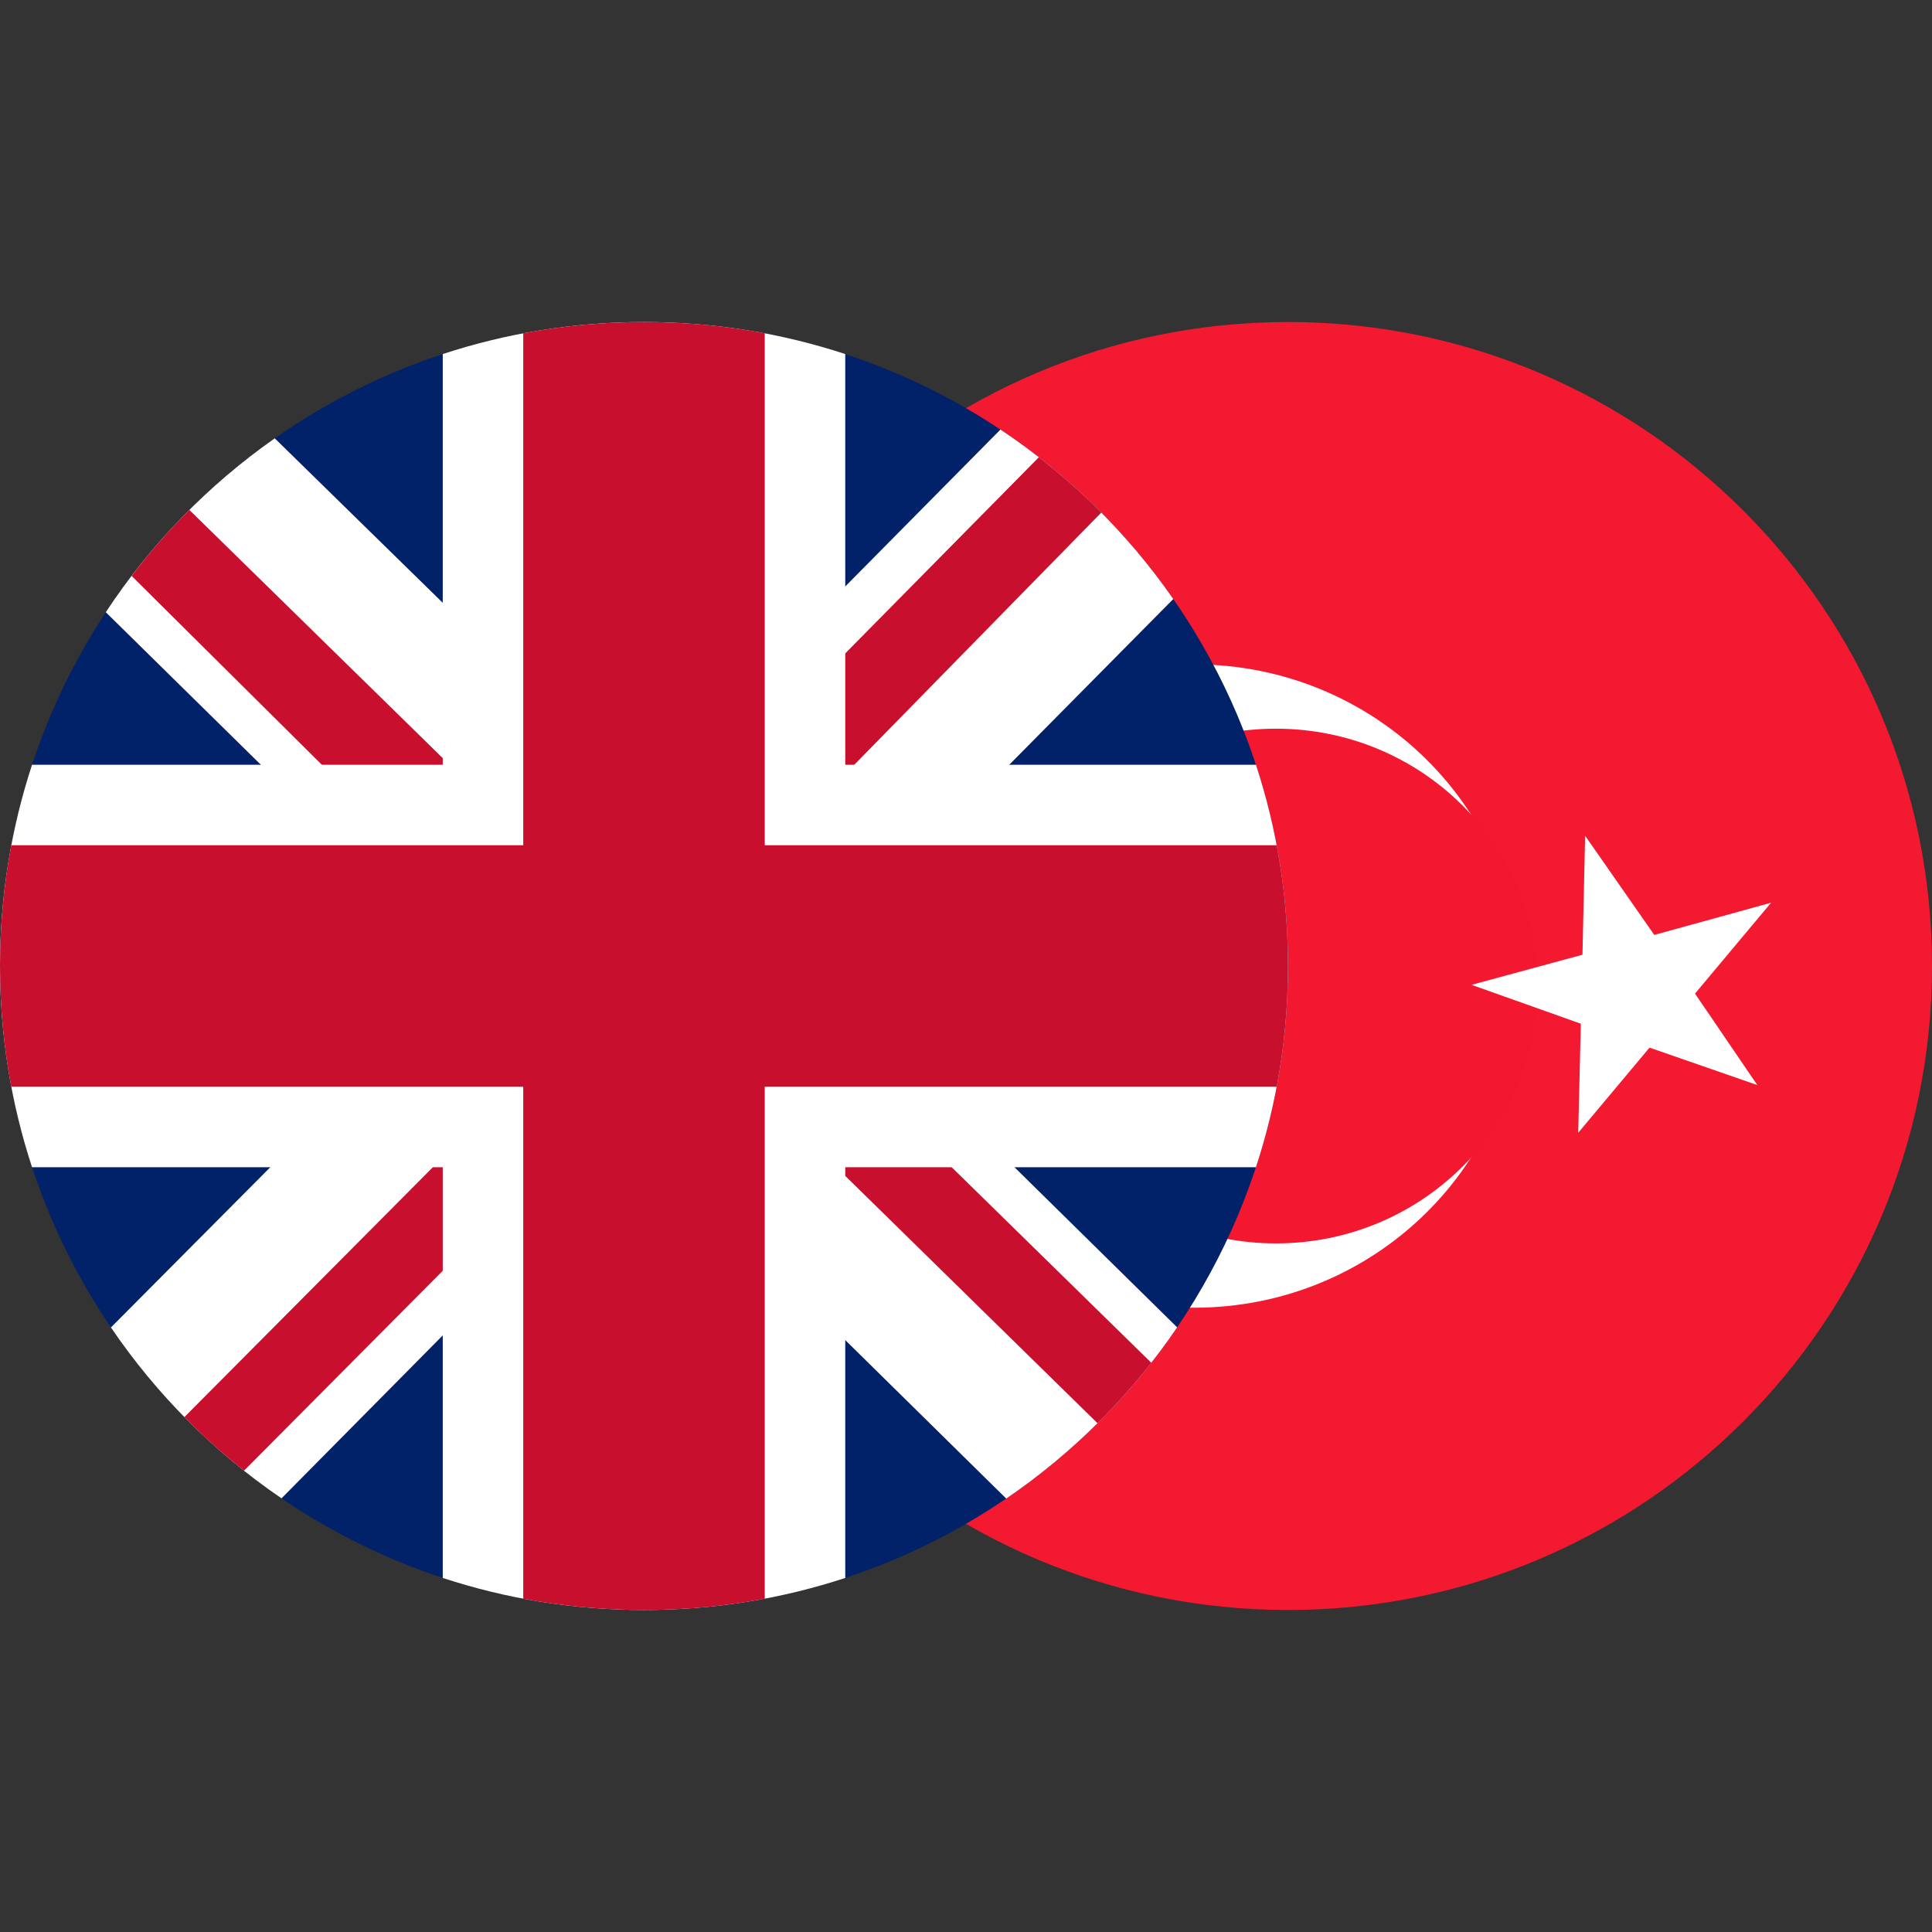 <svg width="24" height="24" viewBox="0 0 24 24" fill="none" xmlns="http://www.w3.org/2000/svg">
    <rect x="0" y="0" width="24" height="24" fill="#333333" stroke="none"/>
    <path d="M16 4C11.582 4 8 7.582 8 12C8 16.418 11.582 20 16 20C20.418 20 24 16.418 24 12C24 7.582 20.418 4 16 4Z" fill="#F31930"/>
    <path fill-rule="evenodd" clip-rule="evenodd" d="M18.899 12.249C18.899 14.456 17.079 16.245 14.834 16.245C12.588 16.245 10.768 14.456 10.768 12.249C10.768 10.042 12.588 8.253 14.834 8.253C17.079 8.253 18.899 10.042 18.899 12.249L18.899 12.249Z" fill="white"/>
    <path fill-rule="evenodd" clip-rule="evenodd" d="M19.103 12.249C19.103 14.014 17.646 15.446 15.85 15.446C14.054 15.446 12.598 14.014 12.598 12.249C12.598 10.483 14.054 9.052 15.85 9.052C17.646 9.052 19.103 10.483 19.103 12.249Z" fill="#F31830"/>
    <path fill-rule="evenodd" clip-rule="evenodd" d="M19.691 10.382L19.658 11.86L18.28 12.234L19.638 12.717L19.605 14.072L20.491 13.014L21.83 13.479L21.056 12.343L22.001 11.214L20.55 11.614L19.691 10.382L19.691 10.382Z" fill="white"/>
    <path d="M0 12C0 7.582 3.582 4 8 4C12.418 4 16 7.582 16 12C16 16.418 12.418 20 8 20C3.582 20 0 16.418 0 12Z" fill="#012169"/>
    <path d="M14.575 7.441L10.063 12L14.623 16.489C14.056 17.324 13.334 18.047 12.5 18.616L7.938 14.125L3.497 18.613C2.664 18.045 1.944 17.324 1.378 16.49L5.813 12.031L1.314 7.605C1.871 6.759 2.585 6.026 3.413 5.445L7.938 9.875L12.428 5.336C13.269 5.896 13.998 6.611 14.575 7.441Z" fill="white"/>
    <path d="M12.905 5.68C13.178 5.892 13.438 6.122 13.681 6.367L10 10.125L9.875 8.75L12.905 5.68Z" fill="#C8102E"/>
    <path d="M1.635 7.154C1.855 6.864 2.095 6.591 2.352 6.334L6.031 9.938L4.187 9.688L1.635 7.154Z" fill="#C8102E"/>
    <path d="M13.634 17.68C13.871 17.444 14.095 17.193 14.302 16.929L11.312 14L9.625 13.75L13.634 17.68Z" fill="#C8102E"/>
    <path d="M3.031 18.27L6.094 15.188L5.75 14.125L2.29 17.604C2.523 17.841 2.77 18.063 3.031 18.27Z" fill="#C8102E"/>
    <path d="M15.602 14.5C15.86 13.713 16 12.873 16 12C16 11.127 15.86 10.287 15.602 9.5H10.5V4.398C9.713 4.14 8.873 4 8 4C7.127 4 6.287 4.14 5.5 4.398V9.5H0.398C0.14 10.287 0 11.127 0 12C0 12.873 0.14 13.713 0.398 14.5H5.5V19.602C6.287 19.86 7.127 20 8 20C8.873 20 9.713 19.86 10.5 19.602V14.5H15.602Z" fill="white"/>
    <path d="M15.86 13.5C15.952 13.014 16 12.513 16 12C16 11.487 15.952 10.986 15.86 10.5H9.5V4.14C9.014 4.048 8.513 4 8 4C7.487 4 6.986 4.048 6.5 4.14V10.5H0.14C0.048 10.986 0 11.487 0 12C0 12.513 0.048 13.014 0.14 13.5H6.5V19.86C6.986 19.952 7.487 20 8 20C8.513 20 9.014 19.952 9.5 19.86V13.5H15.86Z" fill="#C8102E"/>
</svg>

